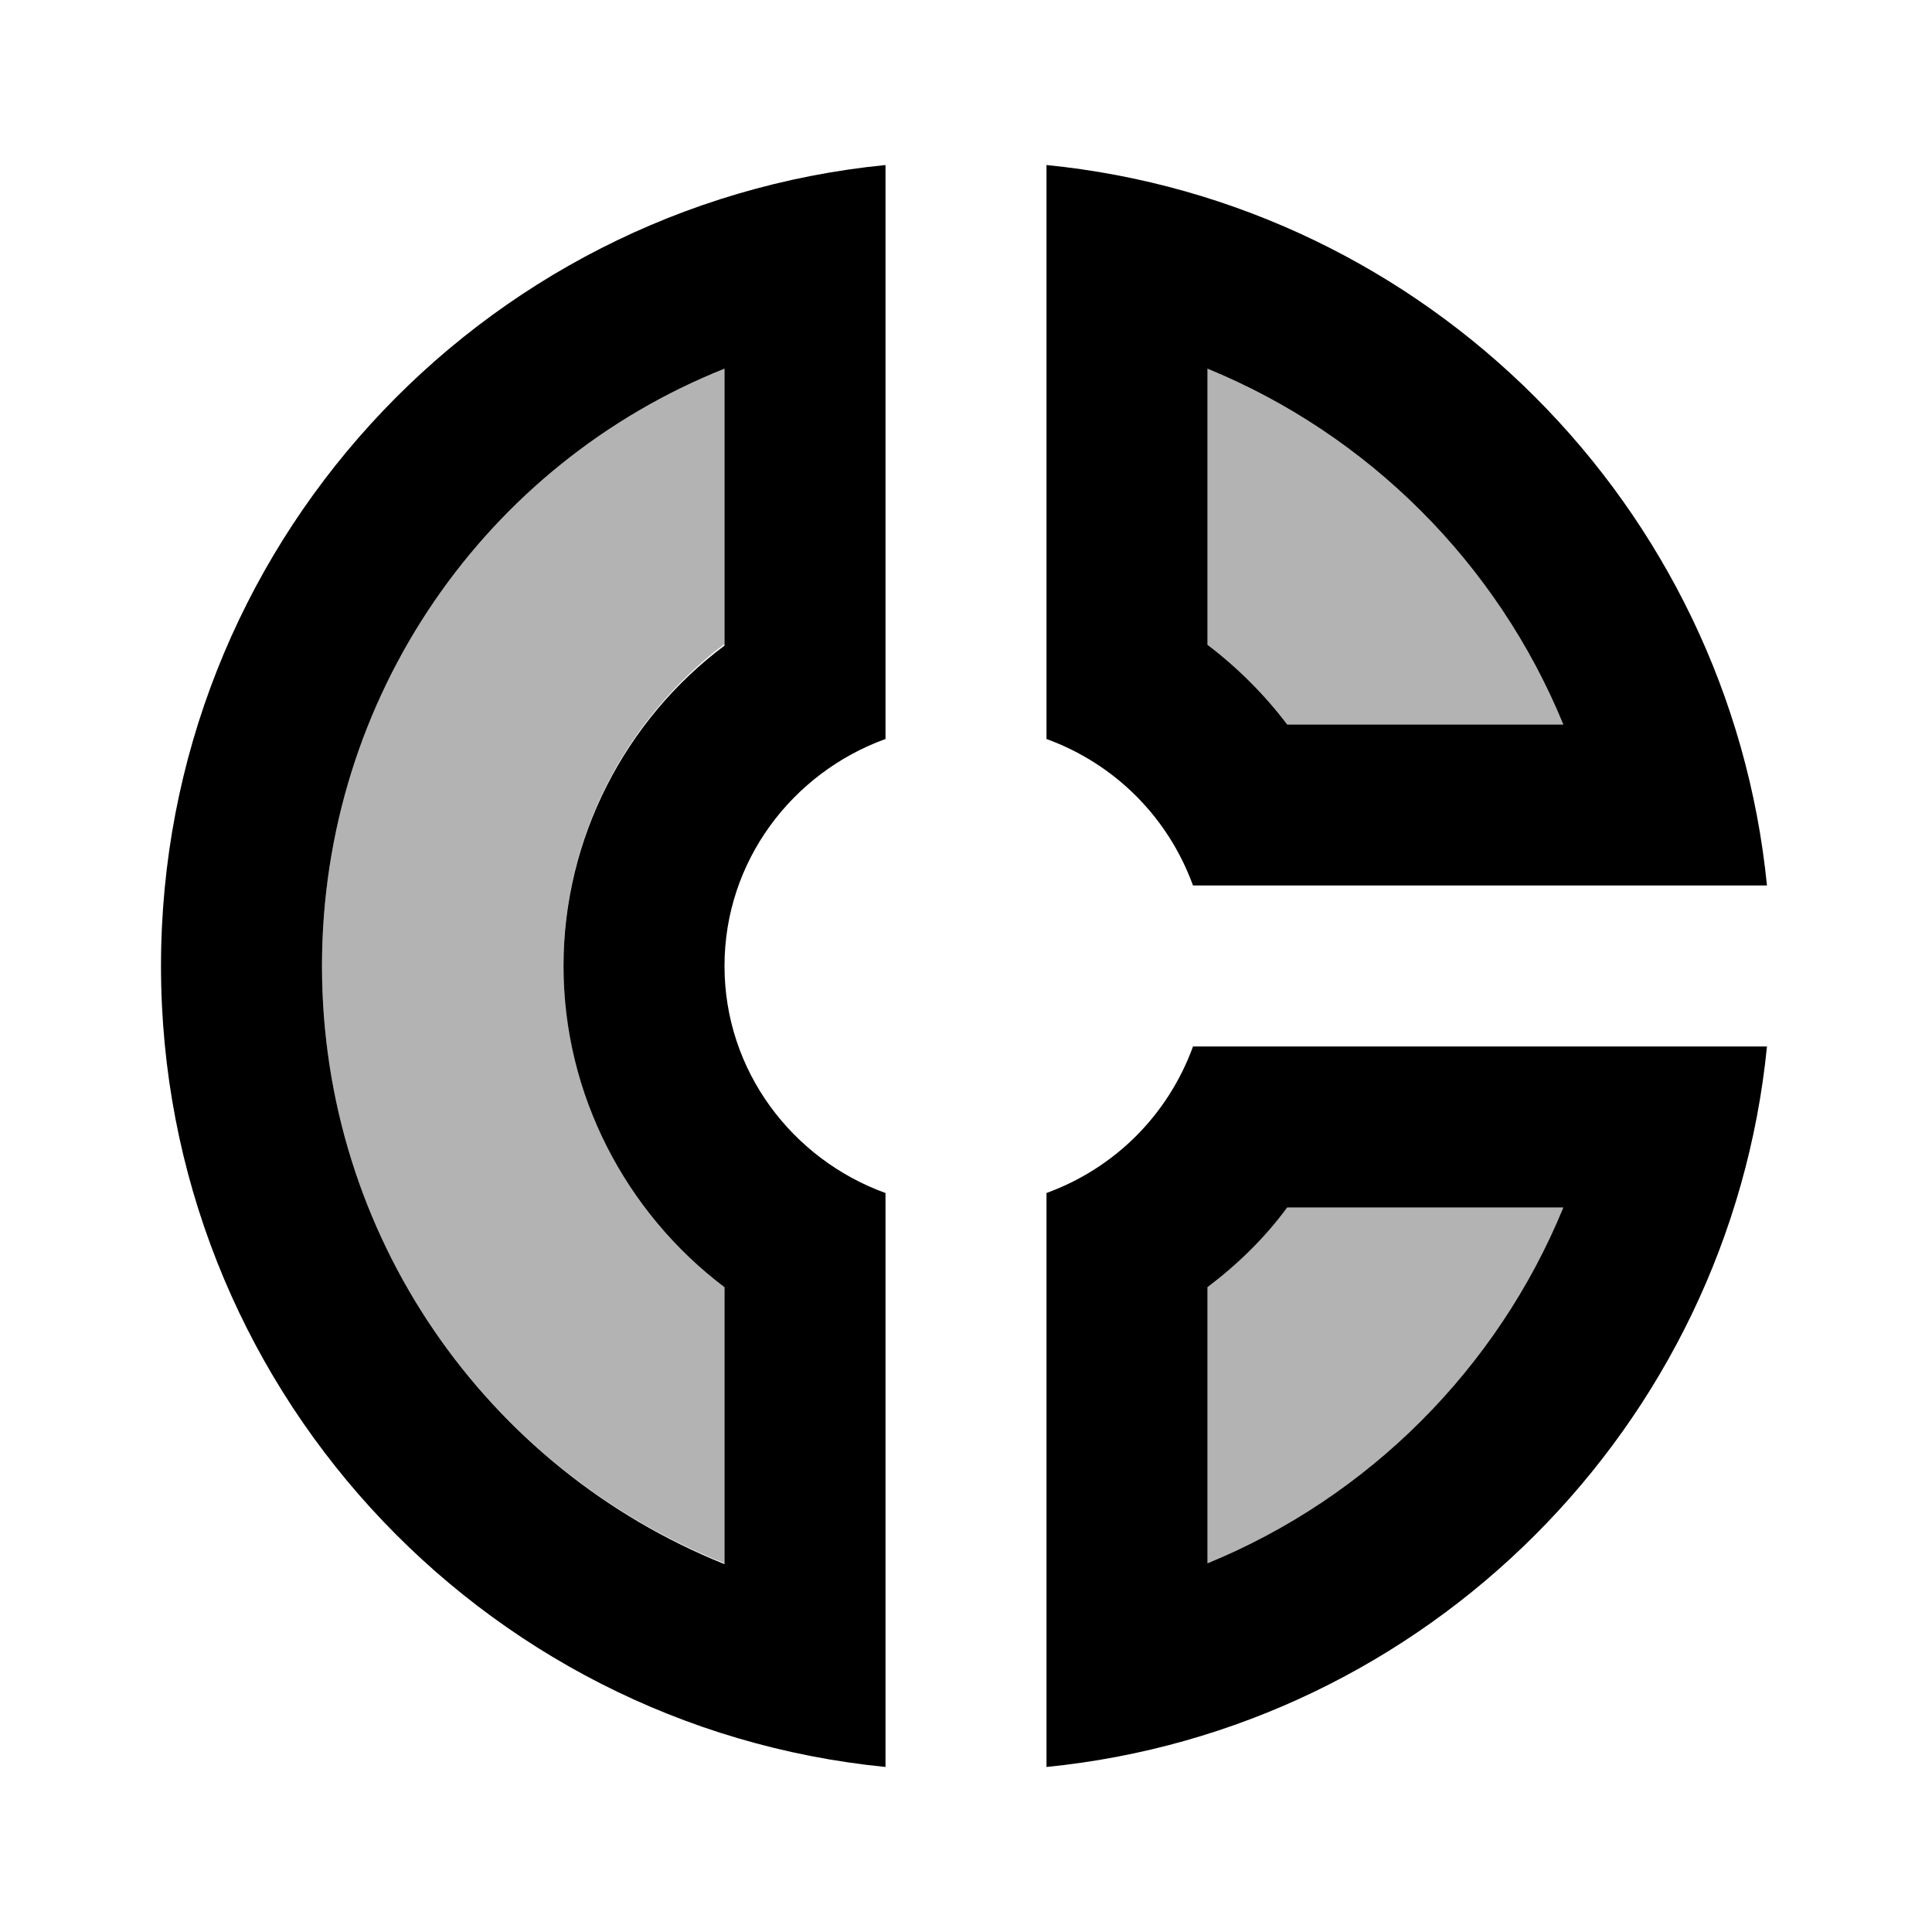 <svg fill="currentColor" xmlns="http://www.w3.org/2000/svg" viewBox="0 0 24 24" focusable="false">
  <path d="M15.99 9h3.43C18.6 7 17 5.4 15 4.58v3.43c.37.28.71.62.99.99zM4 12c0 3.35 2.04 6.24 5 7.42v-3.44c-1.23-.93-2-2.4-2-3.99C7 10.4 7.77 8.93 9 8V4.58C6.04 5.76 4 8.65 4 12zm11 3.99v3.43c2-.82 3.6-2.42 4.42-4.42h-3.43c-.28.37-.62.71-.99.99z" opacity=".3"/>
  <path d="M14.82 11h7.13c-.47-4.72-4.23-8.48-8.95-8.95v7.13c.85.31 1.51.97 1.82 1.82zM15 4.58C17 5.4 18.6 7 19.42 9h-3.43c-.28-.37-.62-.71-.99-.99V4.58zM2 12c0 5.19 3.95 9.45 9 9.95v-7.13C9.84 14.4 9 13.3 9 12c0-1.3.84-2.4 2-2.82V2.05c-5.05.5-9 4.76-9 9.95zm7-7.42v3.44c-1.23.92-2 2.39-2 3.98 0 1.59.77 3.06 2 3.99v3.44C6.04 18.24 4 15.35 4 12c0-3.35 2.04-6.24 5-7.42zm4 10.24v7.13c4.72-.47 8.48-4.23 8.95-8.95h-7.13c-.31.85-.97 1.51-1.82 1.82zm2 1.17c.37-.28.71-.61.99-.99h3.43C18.6 17 17 18.6 15 19.42v-3.43z"/>
</svg>
